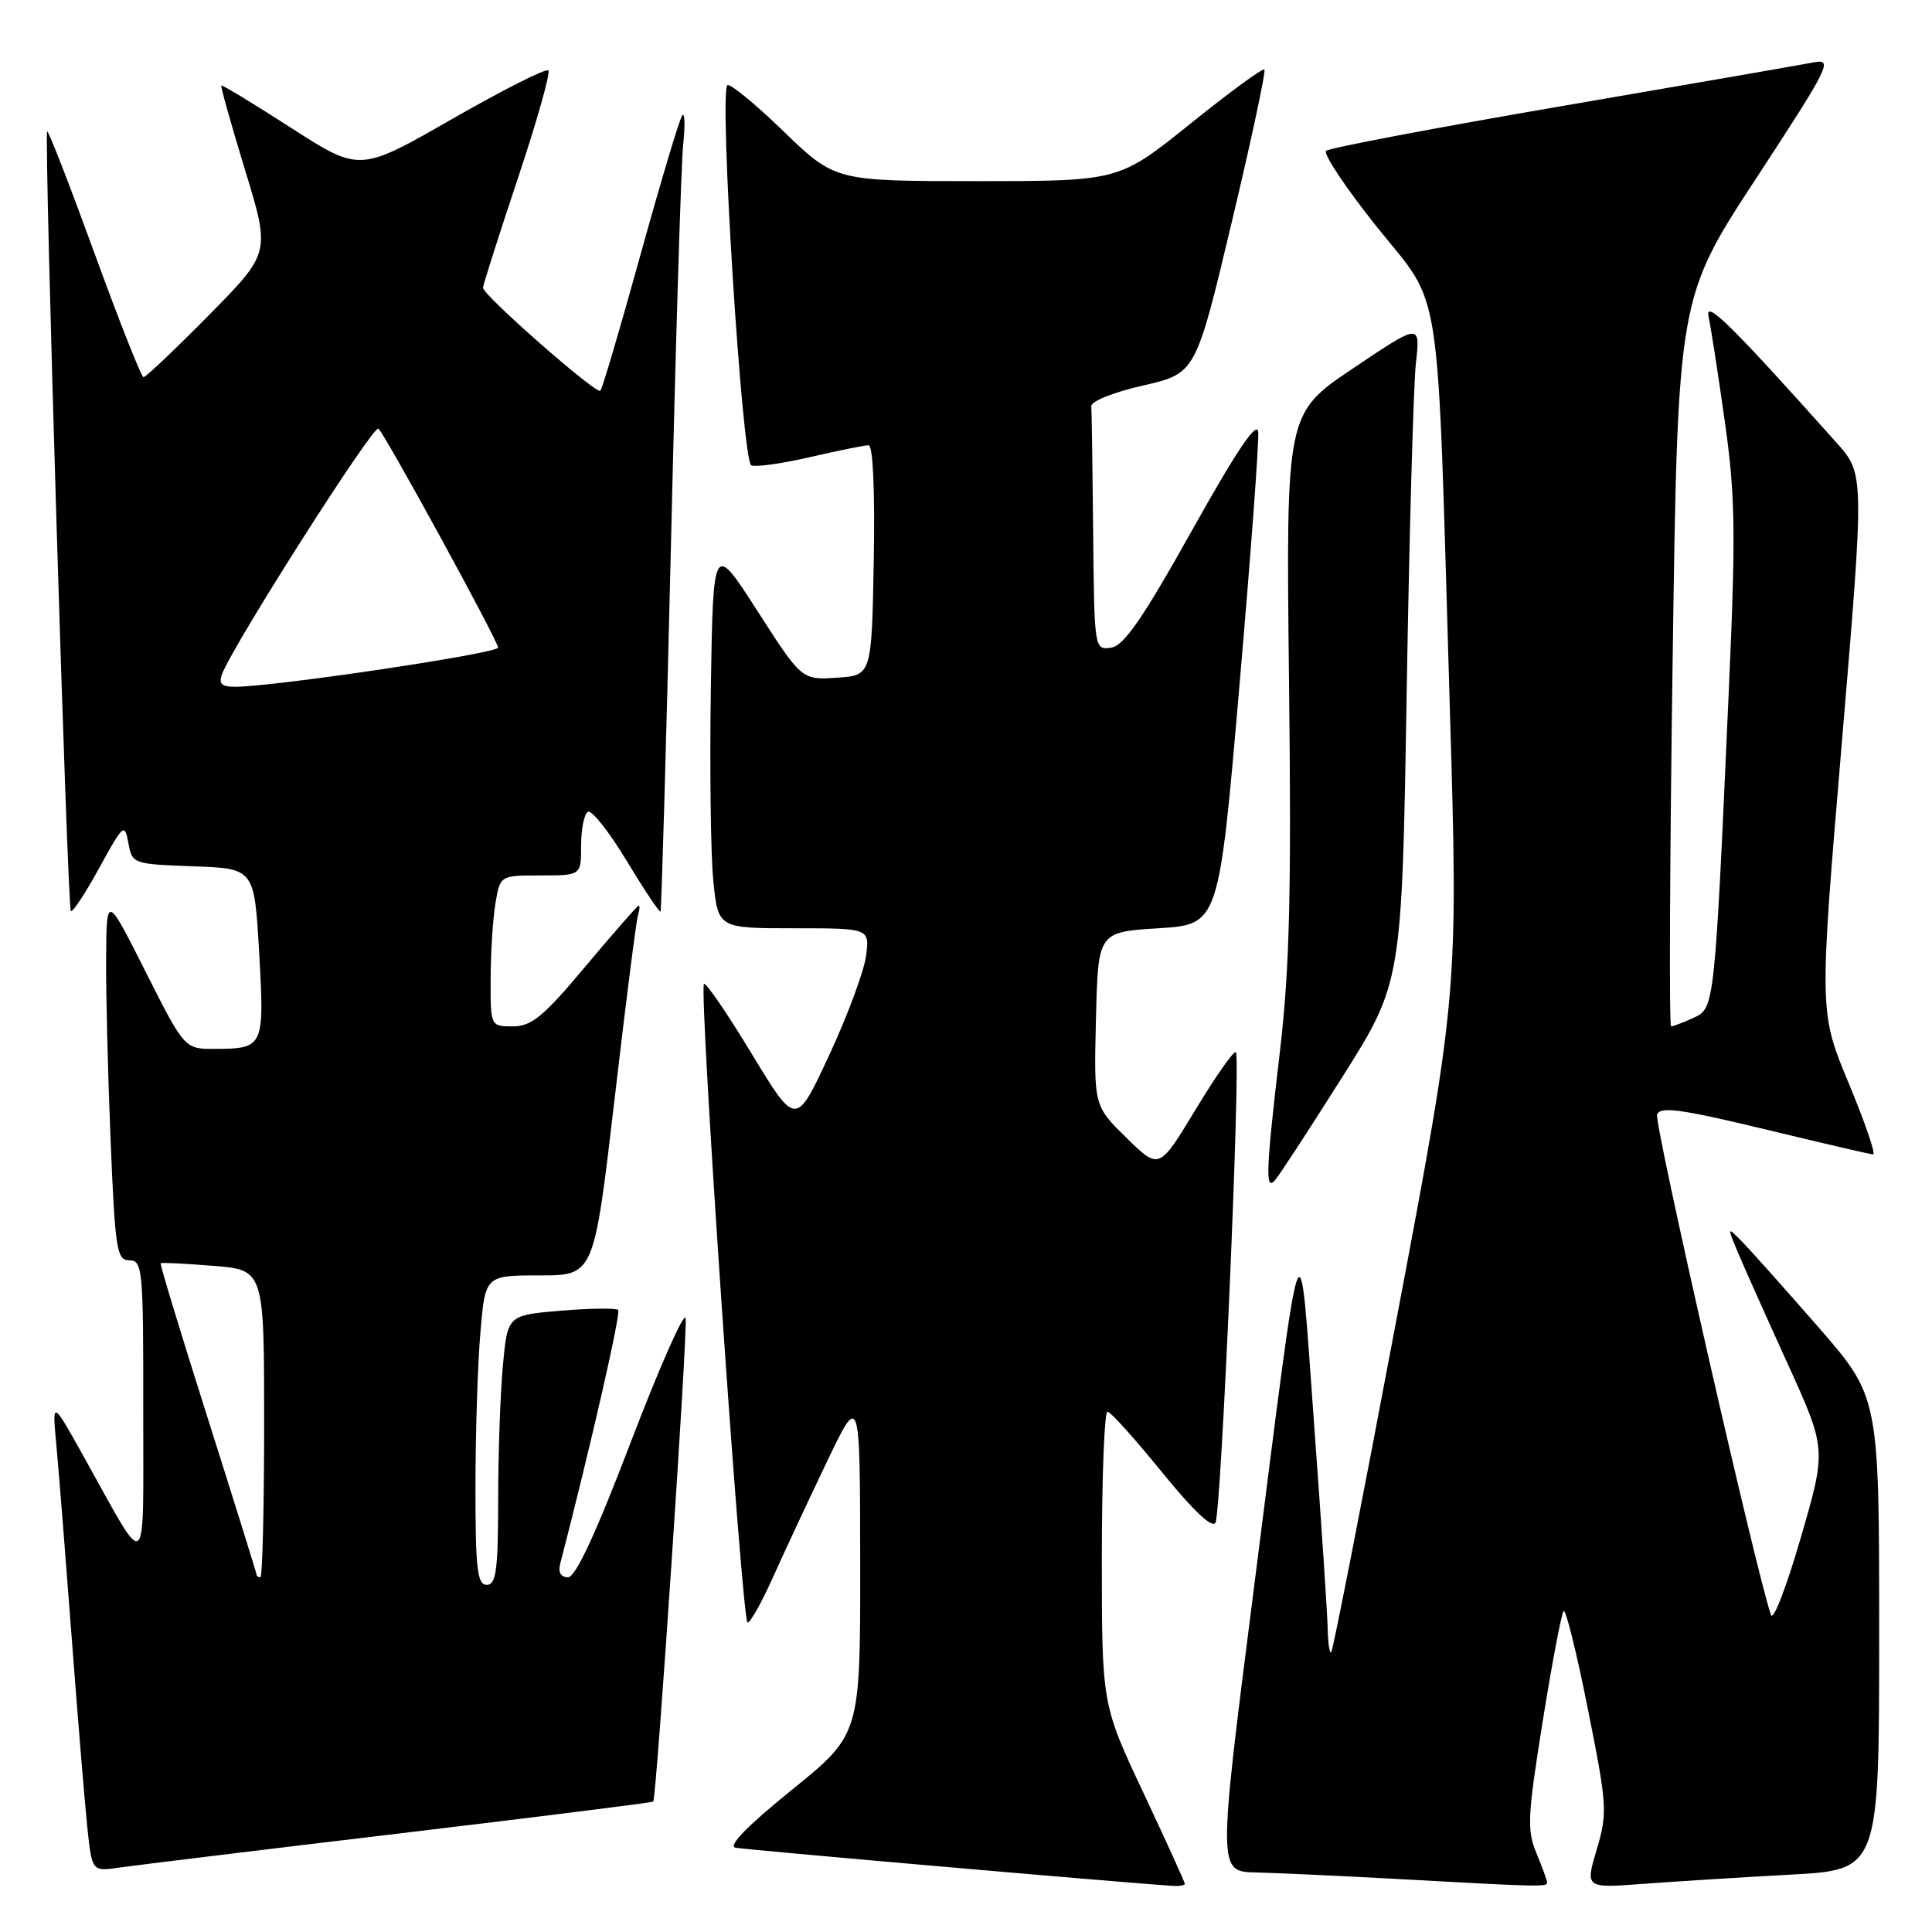 <?xml version="1.0" encoding="UTF-8" standalone="no"?>
<!DOCTYPE svg PUBLIC "-//W3C//DTD SVG 1.1//EN" "http://www.w3.org/Graphics/SVG/1.1/DTD/svg11.dtd" >
<svg xmlns="http://www.w3.org/2000/svg" xmlns:xlink="http://www.w3.org/1999/xlink" version="1.1" viewBox="0 0 256 256">
 <g >
 <path fill="currentColor"
d=" M 157.00 249.62 C 157.00 249.42 154.53 243.98 151.50 237.54 C 146.00 225.84 146.00 225.84 146.00 206.42 C 146.00 195.74 146.34 187.02 146.75 187.05 C 147.16 187.07 150.40 190.68 153.96 195.06 C 158.10 200.17 160.64 202.57 161.06 201.76 C 161.83 200.28 164.43 140.10 163.76 139.42 C 163.50 139.17 161.11 142.58 158.44 146.99 C 153.59 155.02 153.59 155.02 149.27 150.77 C 144.94 146.53 144.94 146.53 145.22 135.01 C 145.50 123.50 145.50 123.50 153.50 123.00 C 161.50 122.50 161.50 122.50 164.22 91.00 C 165.72 73.67 166.85 58.49 166.72 57.24 C 166.57 55.68 163.88 59.67 157.97 70.24 C 151.40 81.98 148.93 85.57 147.22 85.82 C 145.01 86.14 145.00 86.04 144.85 70.57 C 144.77 62.01 144.66 54.47 144.60 53.83 C 144.54 53.18 147.57 51.96 151.47 51.08 C 158.44 49.48 158.44 49.48 163.19 29.54 C 165.80 18.58 167.76 9.43 167.54 9.21 C 167.33 8.99 162.90 12.23 157.71 16.41 C 148.27 24.00 148.27 24.00 129.47 24.00 C 110.66 24.00 110.66 24.00 103.79 17.37 C 100.02 13.72 96.68 10.99 96.38 11.29 C 95.26 12.40 98.34 61.19 99.55 61.66 C 100.20 61.91 103.74 61.41 107.42 60.55 C 111.11 59.70 114.56 59.00 115.09 59.00 C 115.68 59.00 115.94 64.94 115.78 74.25 C 115.50 89.50 115.50 89.50 110.87 89.80 C 106.24 90.10 106.24 90.10 100.37 80.97 C 94.50 71.83 94.50 71.83 94.19 91.17 C 94.03 101.80 94.17 113.31 94.52 116.75 C 95.16 123.00 95.16 123.00 105.21 123.00 C 115.26 123.00 115.26 123.00 114.74 126.75 C 114.45 128.81 112.24 134.73 109.83 139.90 C 105.46 149.30 105.46 149.30 99.60 139.62 C 96.37 134.29 93.53 130.13 93.28 130.38 C 92.58 131.09 98.31 215.00 99.06 215.00 C 99.43 215.00 100.92 212.35 102.37 209.11 C 103.83 205.86 107.03 199.00 109.49 193.86 C 113.96 184.50 113.96 184.50 113.98 207.16 C 114.00 229.82 114.00 229.82 104.93 237.16 C 99.03 241.93 96.41 244.62 97.45 244.83 C 98.72 245.09 147.83 249.38 155.25 249.88 C 156.21 249.95 157.00 249.83 157.00 249.62 Z  M 205.00 249.47 C 205.00 249.18 204.36 247.41 203.58 245.54 C 202.31 242.51 202.41 240.62 204.42 228.06 C 205.66 220.32 206.91 213.75 207.19 213.47 C 207.48 213.19 208.92 219.03 210.40 226.45 C 212.96 239.26 213.02 240.21 211.57 245.08 C 210.05 250.20 210.05 250.20 217.77 249.62 C 222.02 249.30 230.79 248.75 237.25 248.40 C 249.00 247.76 249.00 247.76 249.00 216.42 C 249.00 185.09 249.00 185.09 240.89 175.79 C 236.43 170.68 231.89 165.60 230.81 164.50 C 228.84 162.51 228.84 162.51 230.30 166.00 C 231.11 167.93 234.08 174.57 236.90 180.76 C 242.02 192.03 242.02 192.03 238.61 203.76 C 236.74 210.22 234.97 214.82 234.67 214.00 C 232.80 208.76 219.15 148.79 219.57 147.68 C 219.99 146.58 222.76 146.96 233.80 149.62 C 241.33 151.44 247.82 152.95 248.20 152.97 C 248.59 152.98 247.13 148.75 244.97 143.55 C 241.04 134.10 241.04 134.10 244.05 98.45 C 247.05 62.80 247.05 62.80 243.34 58.65 C 229.27 42.91 225.87 39.57 226.40 42.00 C 226.70 43.38 227.67 49.62 228.55 55.88 C 229.94 65.70 230.01 70.59 229.08 91.38 C 227.19 133.75 227.20 133.59 224.37 134.88 C 223.01 135.50 221.69 136.00 221.43 136.00 C 221.16 136.00 221.25 114.29 221.63 87.75 C 222.31 39.50 222.31 39.50 232.71 23.62 C 242.47 8.69 242.93 7.76 240.30 8.27 C 238.76 8.57 223.78 11.17 207.00 14.05 C 190.22 16.93 176.15 19.60 175.72 19.98 C 175.29 20.35 178.29 24.86 182.39 30.00 C 191.23 41.07 190.38 35.50 192.10 93.50 C 193.23 131.50 193.23 131.50 185.01 175.00 C 180.50 198.93 176.62 218.69 176.40 218.92 C 176.18 219.15 175.97 217.80 175.93 215.92 C 175.90 214.04 175.08 201.70 174.11 188.50 C 172.08 160.65 172.72 158.86 166.11 210.75 C 161.36 248.00 161.36 248.00 166.43 248.11 C 169.22 248.18 177.35 248.55 184.50 248.94 C 203.97 250.02 205.00 250.04 205.00 249.47 Z  M 52.94 242.94 C 71.34 240.74 86.46 238.85 86.56 238.72 C 87.00 238.13 91.16 176.10 90.85 174.65 C 90.66 173.74 87.41 181.09 83.62 190.99 C 78.96 203.20 76.27 209.00 75.26 209.00 C 74.33 209.00 73.94 208.34 74.22 207.25 C 78.26 191.66 82.30 173.97 81.91 173.58 C 81.64 173.31 78.23 173.35 74.34 173.67 C 67.26 174.27 67.26 174.27 66.64 180.88 C 66.30 184.52 66.01 192.56 66.01 198.75 C 66.00 208.08 65.74 210.00 64.50 210.00 C 63.24 210.00 63.00 207.91 63.00 197.15 C 63.00 190.08 63.29 180.86 63.65 176.65 C 64.29 169.00 64.29 169.00 71.50 169.00 C 78.70 169.00 78.70 169.00 81.42 145.75 C 82.91 132.96 84.31 121.94 84.54 121.25 C 84.76 120.56 84.80 120.00 84.63 120.00 C 84.46 120.00 81.31 123.60 77.62 128.00 C 72.02 134.69 70.44 136.00 67.96 136.00 C 65.00 136.00 65.00 136.00 65.01 129.75 C 65.02 126.31 65.30 121.81 65.64 119.75 C 66.26 116.00 66.26 116.00 71.63 116.00 C 77.00 116.00 77.00 116.00 77.00 112.06 C 77.00 109.89 77.40 107.87 77.89 107.57 C 78.38 107.26 80.69 110.18 83.02 114.04 C 85.36 117.90 87.38 120.94 87.52 120.78 C 87.65 120.63 88.28 98.67 88.91 72.00 C 89.53 45.33 90.26 21.51 90.53 19.08 C 90.79 16.65 90.74 14.92 90.42 15.25 C 90.10 15.57 87.62 23.82 84.92 33.58 C 82.22 43.33 79.81 51.53 79.55 51.78 C 79.03 52.31 64.00 39.11 64.00 38.13 C 64.00 37.78 66.07 31.29 68.60 23.69 C 71.14 16.09 72.96 9.63 72.66 9.33 C 72.36 9.02 66.61 11.93 59.89 15.78 C 47.66 22.79 47.66 22.79 38.60 16.96 C 33.62 13.75 29.45 11.22 29.33 11.34 C 29.21 11.45 30.63 16.49 32.47 22.53 C 35.83 33.50 35.83 33.50 27.69 41.75 C 23.21 46.29 19.31 49.99 19.02 49.98 C 18.73 49.98 15.81 42.58 12.52 33.55 C 9.23 24.52 6.41 17.26 6.25 17.42 C 5.81 17.86 8.92 120.26 9.39 120.72 C 9.61 120.94 11.30 118.38 13.15 115.01 C 16.33 109.20 16.53 109.03 17.01 111.70 C 17.51 114.46 17.62 114.50 25.61 114.79 C 33.70 115.08 33.70 115.08 34.34 126.24 C 35.05 138.75 34.96 138.96 28.48 138.98 C 24.46 139.00 24.46 139.00 19.29 128.75 C 14.12 118.50 14.12 118.50 14.06 127.00 C 14.03 131.68 14.30 142.59 14.66 151.25 C 15.26 165.65 15.47 167.00 17.16 167.00 C 18.89 167.00 19.00 168.22 18.98 186.75 C 18.96 209.22 19.78 208.57 11.09 193.00 C 6.91 185.50 6.91 185.50 7.47 191.50 C 7.78 194.80 8.69 206.28 9.50 217.00 C 10.31 227.72 11.25 239.09 11.58 242.25 C 12.20 247.99 12.20 247.99 15.85 247.46 C 17.86 247.17 34.55 245.13 52.94 242.94 Z  M 177.77 142.86 C 185.76 130.22 185.76 130.22 186.39 91.86 C 186.74 70.76 187.29 51.09 187.61 48.16 C 188.21 42.81 188.21 42.81 179.30 48.80 C 170.40 54.78 170.40 54.78 170.80 90.14 C 171.13 118.29 170.88 128.30 169.61 139.20 C 167.75 155.02 167.64 157.78 168.89 156.45 C 169.39 155.93 173.38 149.81 177.77 142.86 Z  M 34.00 208.66 C 34.00 208.48 31.09 199.16 27.54 187.96 C 23.98 176.76 21.17 167.50 21.29 167.39 C 21.40 167.27 24.54 167.43 28.25 167.73 C 35.00 168.27 35.00 168.27 35.00 188.64 C 35.00 199.84 34.77 209.00 34.50 209.00 C 34.23 209.00 34.00 208.85 34.00 208.66 Z  M 29.44 89.28 C 30.99 85.27 49.54 56.15 50.15 56.79 C 51.27 57.99 66.00 84.95 66.00 85.81 C 66.00 86.58 36.23 91.01 31.14 91.00 C 29.33 91.00 28.94 90.61 29.44 89.28 Z "/>
</g>
</svg>